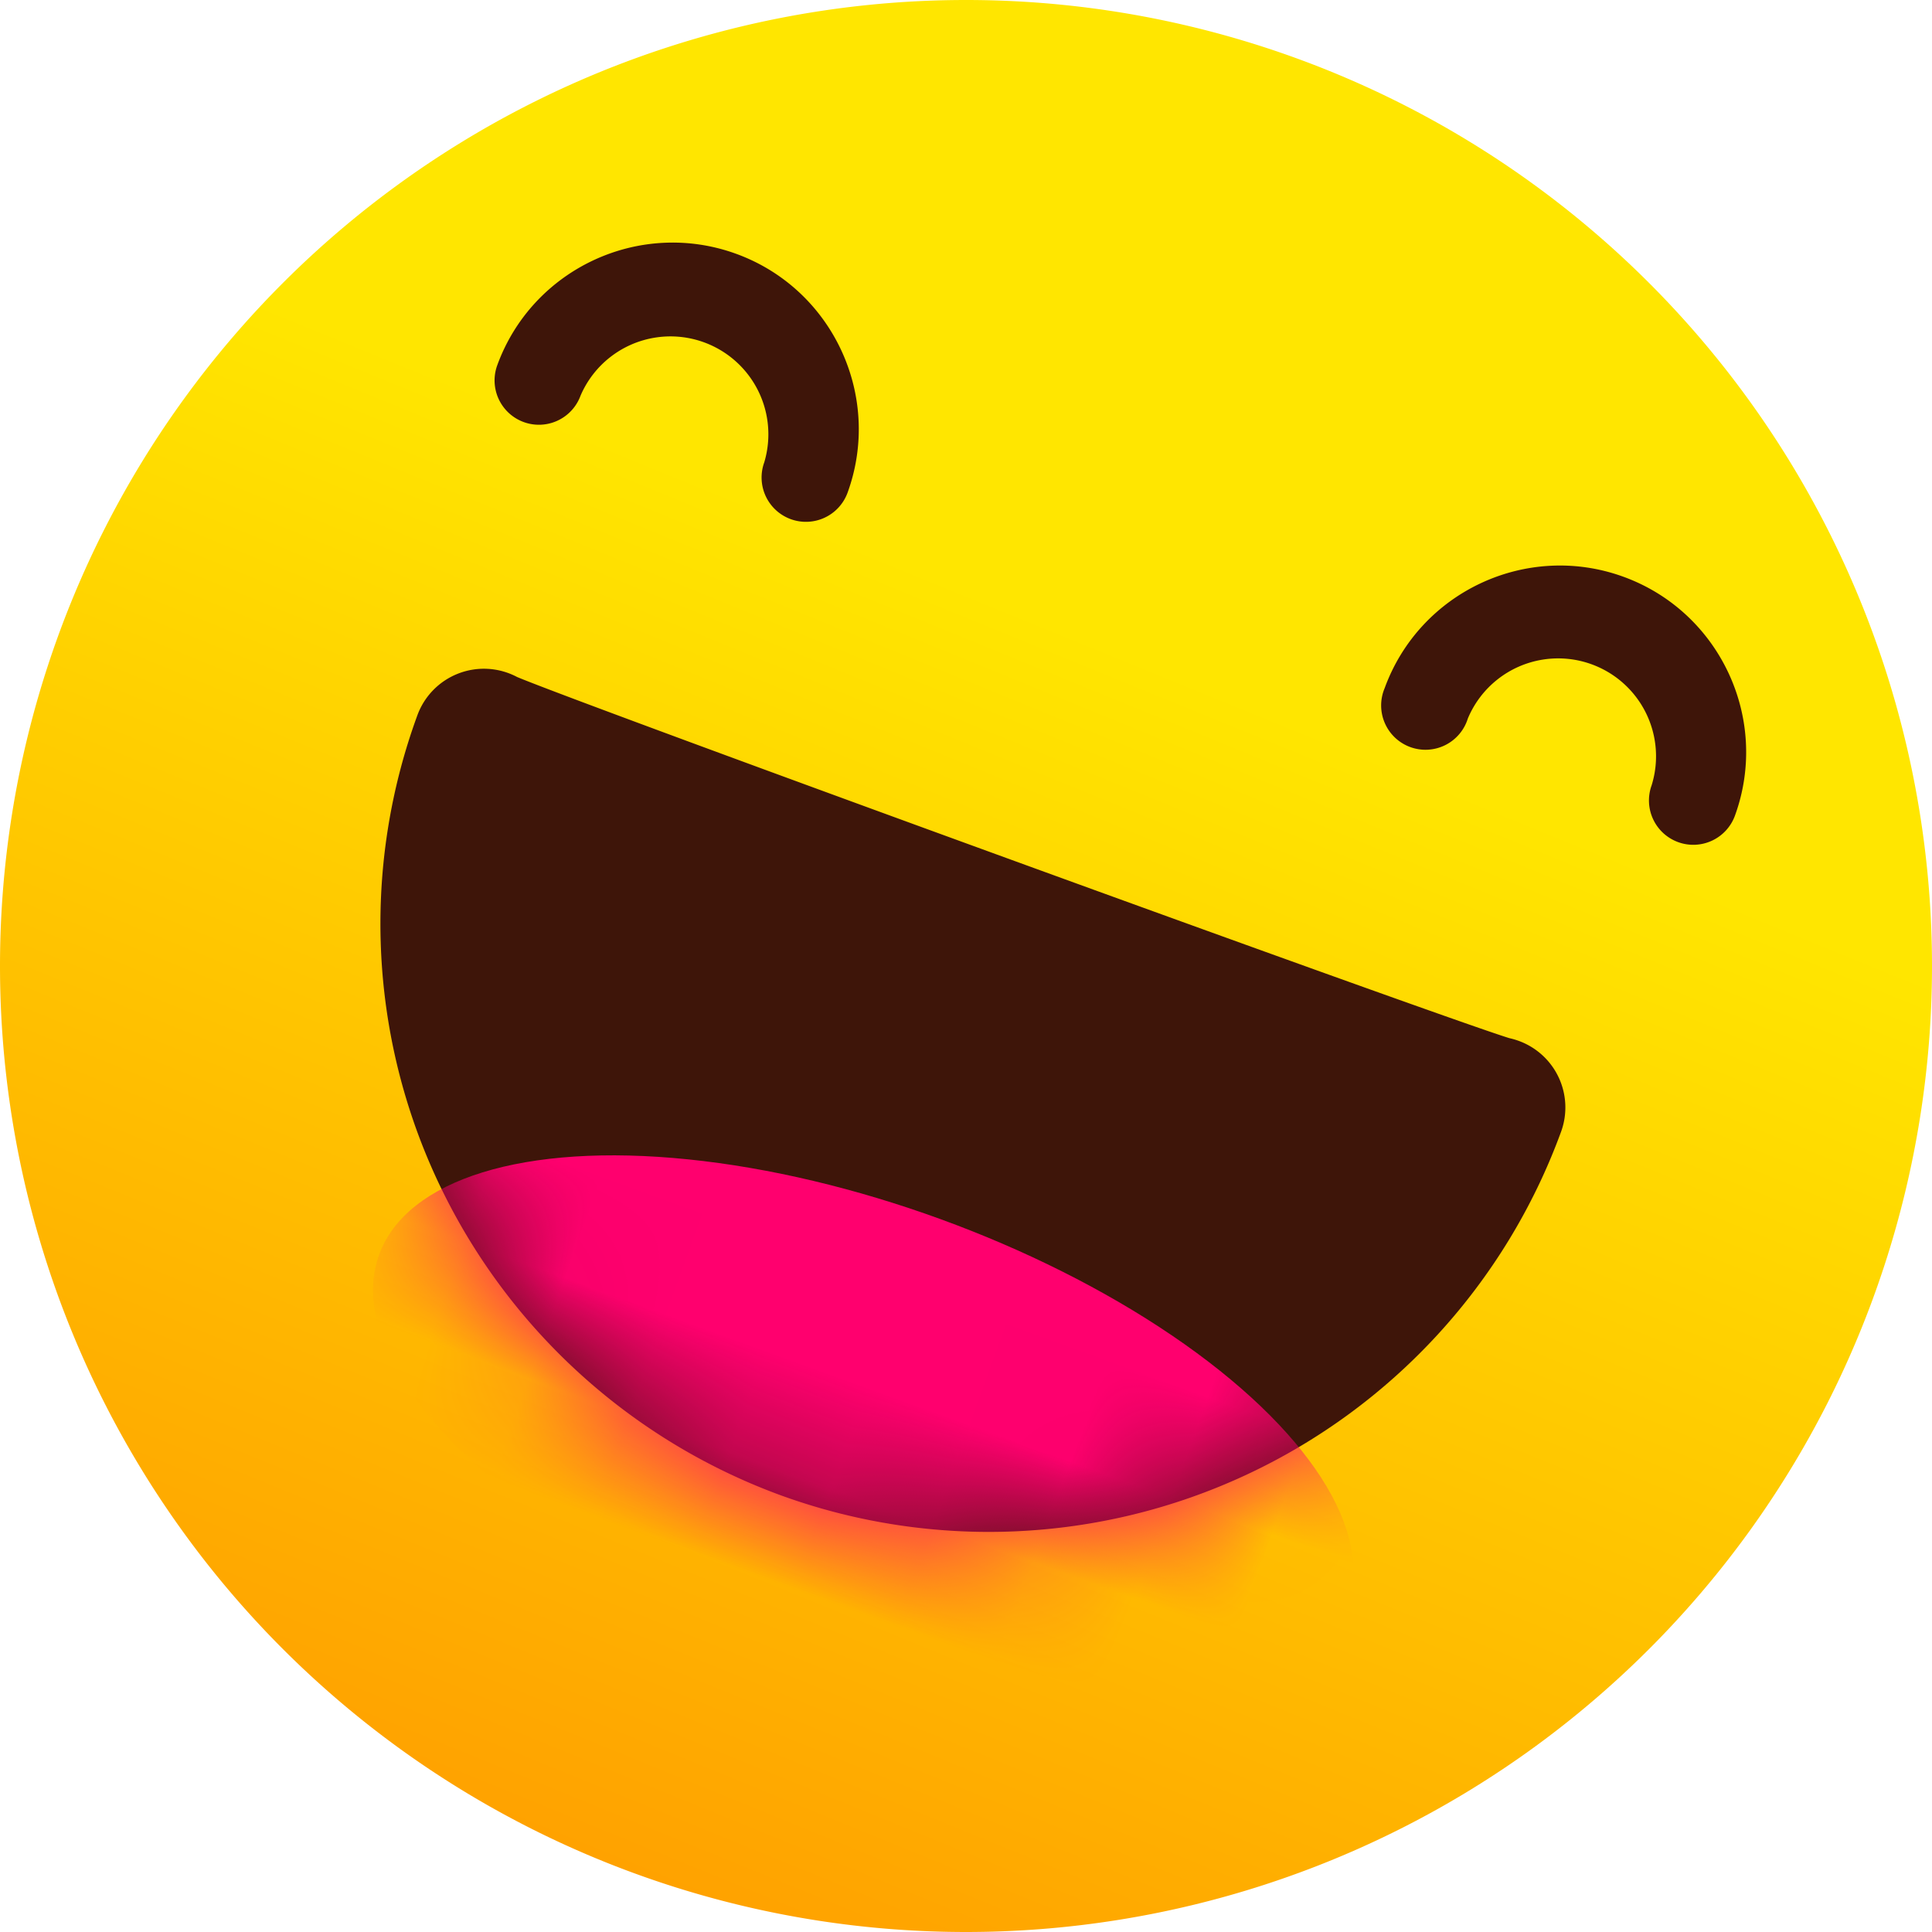 <svg xmlns="http://www.w3.org/2000/svg" xmlns:xlink="http://www.w3.org/1999/xlink" width="18" height="18" viewBox="0 0 18 18">
  <title>Funny reaction emoji</title>
  <defs>
    <linearGradient id="a" x1="55.891%" x2="30.312%" y1="32.913%" y2="95.531%">
      <stop offset="0%" stop-color="#FFE600" />
      <stop offset="100%" stop-color="#FFA200" />
    </linearGradient>
    <path id="b"
          d="M11.096 4.397a.66.66 0 0 1 .66.66 5.677 5.677 0 0 1-5.67 5.67A5.69 5.69 0 0 1 1.94 8.926 5.65 5.65 0 0 1 .416 5.058a.66.66 0 0 1 .751-.655c.685.034 9.153.034 9.838 0a.684.684 0 0 1 .09-.006zm.762-2.248a.413.413 0 0 1-.413-.412.912.912 0 0 0-1.822 0 .413.413 0 1 1-.825 0C8.798.779 9.577 0 10.534 0c.958 0 1.737.78 1.737 1.737a.413.413 0 0 1-.413.412zm-8.798 0a.413.413 0 0 1-.413-.412.912.912 0 0 0-1.821 0 .413.413 0 1 1-.826 0C0 .779.78 0 1.737 0c.957 0 1.736.78 1.736 1.737a.413.413 0 0 1-.413.412z" />
  </defs>
  <g fill="none" fill-rule="evenodd">
    <path fill="url(#a)" d="M0 9a9 9 0 1 1 18 0A9 9 0 0 1 0 9" />
    <g transform="rotate(20 -2.408 15.707)">
      <mask id="c" fill="#fff">
        <use xlink:href="#b" />
      </mask>
      <use fill="#3E1509" xlink:href="#b" />
      <ellipse cx="6.6" cy="9.9" fill="#FF006E" mask="url(#c)" rx="4.8" ry="2.1" />
    </g>
  </g>
</svg>
